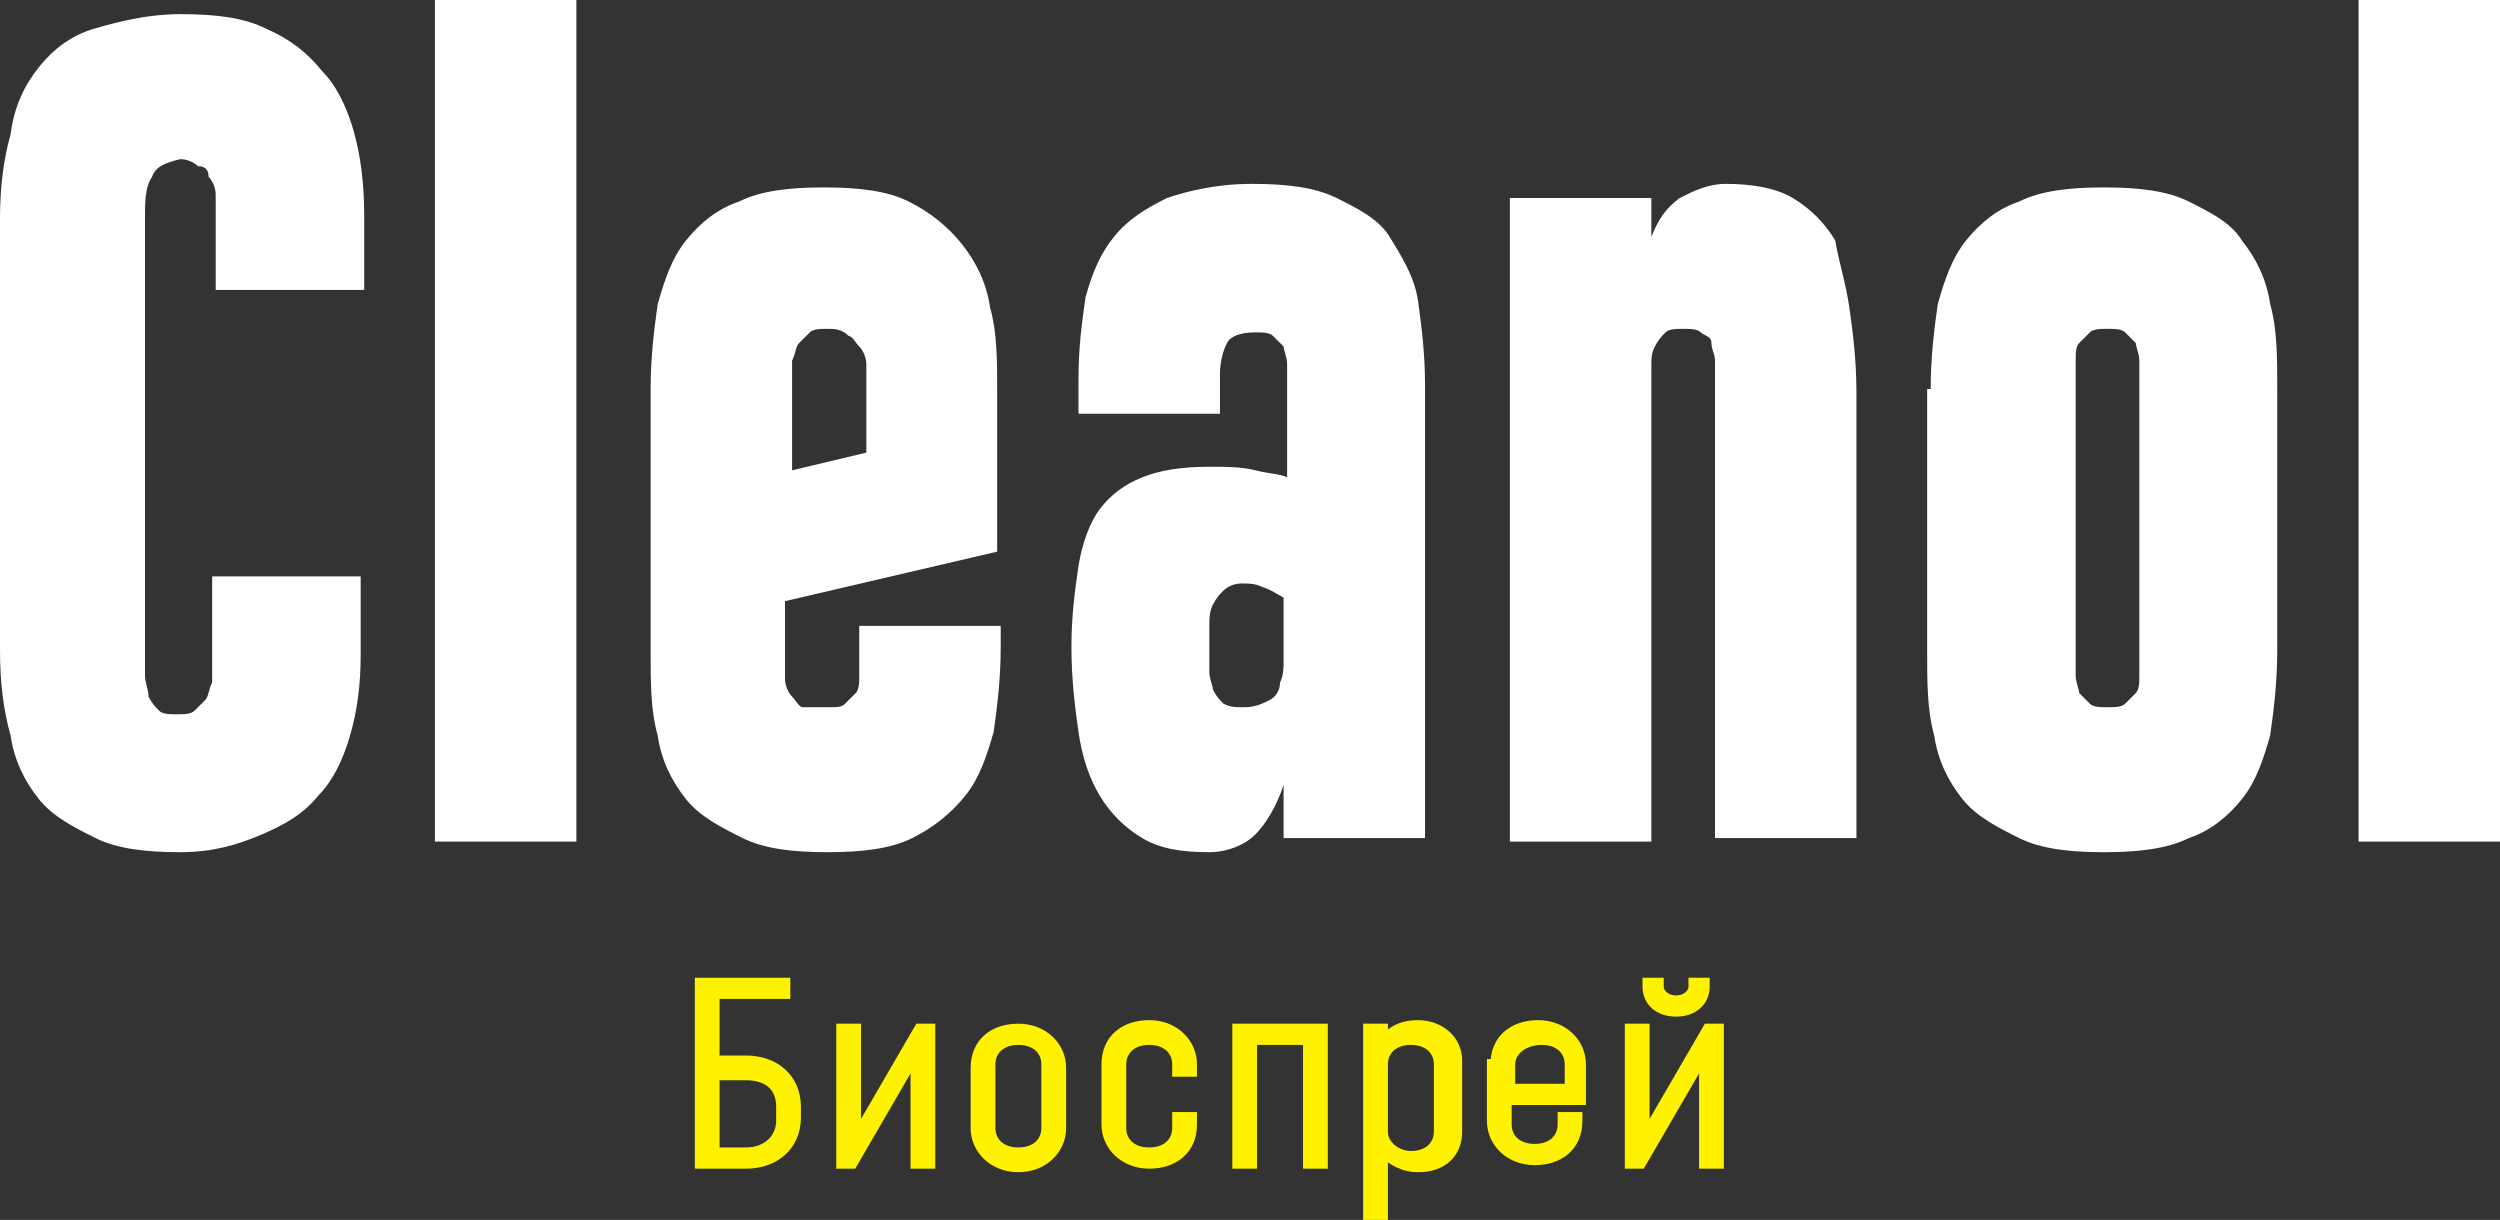 <?xml version="1.0" encoding="utf-8"?>
<!-- Generator: Adobe Illustrator 22.0.1, SVG Export Plug-In . SVG Version: 6.00 Build 0)  -->
<svg version="1.1" id="Layer_3" xmlns="http://www.w3.org/2000/svg" xmlns:xlink="http://www.w3.org/1999/xlink" x="0px" y="0px"
	 viewBox="0 0 70.7 34.5" style="enable-background:new 0 0 70.7 34.5;" xml:space="preserve">
<rect x="0" y="0" width="70.7" height="34.5" fill="#333333" stroke="none"/>
<style type="text/css">
	.st0{fill:#FFFFFF;}
	.st1{fill:#FFF200;stroke:#FFF200;stroke-width:0.3;stroke-miterlimit:10;}
</style>
<g>
	<path class="st0" d="M10.2,16.2v2.3c0,0.9-0.1,1.6-0.3,2.3c-0.2,0.7-0.5,1.3-0.9,1.7c-0.4,0.5-0.9,0.8-1.6,1.1S6,24.1,5.1,24.1
		c-1,0-1.8-0.1-2.4-0.4s-1.2-0.6-1.6-1.1c-0.4-0.5-0.7-1.1-0.8-1.8C0.1,20.1,0,19.3,0,18.4V6.2c0-0.9,0.1-1.7,0.3-2.4
		C0.4,3,0.7,2.4,1.1,1.9S2,1,2.7,0.8s1.5-0.4,2.4-0.4c1,0,1.8,0.1,2.4,0.4c0.7,0.3,1.2,0.7,1.6,1.2C9.5,2.4,9.8,3,10,3.7
		c0.2,0.7,0.3,1.5,0.3,2.4v2.1H6.1V6.1c0-0.2,0-0.4,0-0.6C6.1,5.3,6,5.1,5.9,5C5.9,4.8,5.8,4.7,5.6,4.7C5.5,4.6,5.3,4.5,5.1,4.5
		C4.7,4.6,4.4,4.7,4.3,5C4.1,5.3,4.1,5.7,4.1,6.2v12.2c0,0.2,0,0.5,0,0.7c0,0.2,0.1,0.4,0.1,0.6c0.1,0.2,0.2,0.3,0.3,0.4
		c0.1,0.1,0.3,0.1,0.5,0.1c0.2,0,0.4,0,0.5-0.1c0.1-0.1,0.2-0.2,0.3-0.3c0.1-0.1,0.1-0.3,0.2-0.5c0-0.2,0-0.4,0-0.7v-2.3H10.2z"/>
	<path class="st0" d="M12.3,23.8V0h4v23.8H12.3z"/>
	<path class="st0" d="M28.3,17.6v0.7c0,0.9-0.1,1.7-0.2,2.4c-0.2,0.7-0.4,1.3-0.8,1.8c-0.4,0.5-0.9,0.9-1.5,1.2
		c-0.6,0.3-1.4,0.4-2.4,0.4c-1,0-1.8-0.1-2.4-0.4c-0.6-0.3-1.2-0.6-1.6-1.1c-0.4-0.5-0.7-1.1-0.8-1.8c-0.2-0.7-0.2-1.5-0.2-2.4v-7.4
		c0-0.9,0.1-1.7,0.2-2.4c0.2-0.7,0.4-1.3,0.8-1.8c0.4-0.5,0.9-0.9,1.5-1.1c0.6-0.3,1.4-0.4,2.4-0.4s1.8,0.1,2.4,0.4s1.1,0.7,1.5,1.2
		c0.4,0.5,0.7,1.1,0.8,1.8c0.2,0.7,0.2,1.5,0.2,2.4v4.5l-6,1.4v1.5c0,0.2,0,0.5,0,0.7c0,0.2,0.1,0.4,0.2,0.5
		c0.1,0.1,0.2,0.3,0.3,0.3C23,20,23.1,20,23.4,20s0.4,0,0.5-0.1c0.1-0.1,0.2-0.2,0.3-0.3c0.1-0.1,0.1-0.3,0.1-0.5c0-0.2,0-0.4,0-0.6
		v-0.8H28.3z M23.4,9.3c-0.2,0-0.4,0-0.5,0.1c-0.1,0.1-0.2,0.2-0.3,0.3c-0.1,0.1-0.1,0.3-0.2,0.5c0,0.2,0,0.4,0,0.7v2.4l2.1-0.5
		v-1.9c0-0.2,0-0.4,0-0.6c0-0.2-0.1-0.4-0.2-0.5c-0.1-0.1-0.2-0.3-0.3-0.3C23.8,9.3,23.6,9.3,23.4,9.3z"/>
	<path class="st0" d="M36.3,23.8v-1.6c-0.2,0.6-0.5,1.1-0.8,1.4c-0.3,0.3-0.8,0.5-1.3,0.5c-0.8,0-1.4-0.1-1.9-0.4
		c-0.5-0.3-0.9-0.7-1.2-1.2c-0.3-0.5-0.5-1.1-0.6-1.8c-0.1-0.7-0.2-1.5-0.2-2.4c0-0.9,0.1-1.6,0.2-2.3c0.1-0.6,0.3-1.2,0.6-1.6
		c0.3-0.4,0.7-0.7,1.2-0.9c0.5-0.2,1.1-0.3,1.9-0.3c0.5,0,0.9,0,1.3,0.1c0.4,0.1,0.7,0.1,0.9,0.2v-2.5c0-0.3,0-0.5,0-0.7
		c0-0.2-0.1-0.4-0.1-0.5c-0.1-0.1-0.2-0.2-0.3-0.3c-0.1-0.1-0.3-0.1-0.5-0.1c-0.4,0-0.7,0.1-0.8,0.3c-0.1,0.2-0.2,0.5-0.2,0.9v1.1
		h-4v-1c0-0.9,0.1-1.6,0.2-2.3c0.2-0.7,0.4-1.2,0.8-1.7c0.4-0.5,0.9-0.8,1.5-1.1c0.6-0.2,1.4-0.4,2.4-0.4c1,0,1.8,0.1,2.4,0.4
		c0.6,0.3,1.2,0.6,1.5,1.1s0.7,1.1,0.8,1.8s0.2,1.5,0.2,2.4v12.8H36.3z M35.2,20c0.3,0,0.5-0.1,0.7-0.2c0.2-0.1,0.3-0.3,0.3-0.5
		c0.1-0.2,0.1-0.4,0.1-0.7c0-0.2,0-0.5,0-0.7v-1c-0.2-0.1-0.3-0.2-0.6-0.3c-0.2-0.1-0.4-0.1-0.6-0.1c-0.2,0-0.4,0.1-0.5,0.2
		c-0.1,0.1-0.2,0.2-0.3,0.4s-0.1,0.4-0.1,0.6c0,0.2,0,0.4,0,0.7c0,0.2,0,0.4,0,0.6c0,0.2,0.1,0.4,0.1,0.5c0.1,0.2,0.2,0.3,0.3,0.4
		C34.8,20,34.9,20,35.2,20z"/>
	<path class="st0" d="M48.5,23.8v-13c0-0.2,0-0.5,0-0.6c0-0.2-0.1-0.3-0.1-0.5s-0.2-0.2-0.3-0.3c-0.1-0.1-0.3-0.1-0.5-0.1
		c-0.2,0-0.4,0-0.5,0.1c-0.1,0.1-0.2,0.2-0.3,0.4s-0.1,0.3-0.1,0.6c0,0.2,0,0.5,0,0.7v12.7h-4V5.6h4v1.1c0.2-0.5,0.4-0.8,0.8-1.1
		c0.4-0.2,0.8-0.4,1.3-0.4c0.7,0,1.4,0.1,1.9,0.4c0.5,0.3,0.9,0.7,1.2,1.2C52,7.4,52.2,8,52.3,8.7c0.1,0.7,0.2,1.5,0.2,2.4v12.6
		H48.5z"/>
	<path class="st0" d="M54.6,11c0-0.9,0.1-1.7,0.2-2.4c0.2-0.7,0.4-1.3,0.8-1.8c0.4-0.5,0.9-0.9,1.5-1.1c0.6-0.3,1.4-0.4,2.4-0.4
		c1,0,1.8,0.1,2.4,0.4c0.6,0.3,1.2,0.6,1.5,1.1c0.4,0.5,0.7,1.1,0.8,1.8c0.2,0.7,0.2,1.5,0.2,2.4v7.4c0,0.9-0.1,1.7-0.2,2.4
		c-0.2,0.7-0.4,1.3-0.8,1.8c-0.4,0.5-0.9,0.9-1.5,1.1c-0.6,0.3-1.4,0.4-2.4,0.4s-1.8-0.1-2.4-0.4c-0.6-0.3-1.2-0.6-1.6-1.1
		c-0.4-0.5-0.7-1.1-0.8-1.8c-0.2-0.7-0.2-1.5-0.2-2.4V11z M59.6,9.3c-0.2,0-0.4,0-0.5,0.1c-0.1,0.1-0.2,0.2-0.3,0.3
		c-0.1,0.1-0.1,0.3-0.1,0.5c0,0.2,0,0.4,0,0.7v7.5c0,0.2,0,0.5,0,0.7c0,0.2,0.1,0.4,0.1,0.5c0.1,0.1,0.2,0.2,0.3,0.3
		c0.1,0.1,0.3,0.1,0.5,0.1c0.2,0,0.4,0,0.5-0.1c0.1-0.1,0.2-0.2,0.3-0.3c0.1-0.1,0.1-0.3,0.1-0.5c0-0.2,0-0.4,0-0.7v-7.5
		c0-0.2,0-0.5,0-0.7c0-0.2-0.1-0.4-0.1-0.5c-0.1-0.1-0.2-0.2-0.3-0.3C60,9.3,59.8,9.3,59.6,9.3z"/>
	<path class="st0" d="M66.7,23.8V0h4v23.8H66.7z"/>
</g>
<g>
	<g>
		<path class="st1" d="M19.8,32.9v-5.1h2.4v0.3h-2V30h0.9c0.8,0,1.4,0.5,1.4,1.3v0.3c0,0.8-0.6,1.3-1.4,1.3H19.8z M20.2,30.3v2.3
			h0.9c0.6,0,1-0.4,1-0.9v-0.4c0-0.6-0.4-0.9-1-0.9H20.2z"/>
		<path class="st1" d="M25.9,29.8l-1.8,3.1h-0.3v-3.8h0.4v3.1l1.8-3.1h0.3v3.8h-0.4V29.8z"/>
		<path class="st1" d="M28.8,33c-0.7,0-1.2-0.5-1.2-1.1v-1.7c0-0.7,0.5-1.1,1.2-1.1c0.7,0,1.2,0.5,1.2,1.1v1.7
			C30,32.5,29.5,33,28.8,33z M29.6,30.1c0-0.4-0.3-0.7-0.8-0.7c-0.5,0-0.8,0.3-0.8,0.7v1.8c0,0.4,0.3,0.7,0.8,0.7
			c0.5,0,0.8-0.3,0.8-0.7V30.1z"/>
		<path class="st1" d="M33.3,30.1c0-0.4-0.3-0.7-0.8-0.7c-0.5,0-0.8,0.3-0.8,0.7v1.8c0,0.4,0.3,0.7,0.8,0.7c0.5,0,0.8-0.3,0.8-0.7
			v-0.3h0.4v0.2c0,0.7-0.5,1.1-1.2,1.1c-0.7,0-1.2-0.5-1.2-1.1v-1.7c0-0.7,0.5-1.1,1.2-1.1c0.7,0,1.2,0.5,1.2,1.1v0.2h-0.4V30.1z"/>
		<path class="st1" d="M37,29.4h-1.6v3.5h-0.4v-3.8h2.4v3.8H37V29.4z"/>
		<path class="st1" d="M38.7,29.1h0.4v0.4c0.2-0.3,0.5-0.5,1-0.5c0.6,0,1.1,0.4,1.1,1V32c0,0.6-0.4,1-1.1,1c-0.4,0-0.8-0.2-1-0.5
			v1.9h-0.4V29.1z M40.7,32v-1.9c0-0.4-0.3-0.7-0.8-0.7c-0.5,0-0.8,0.3-0.8,0.7V32c0,0.4,0.4,0.7,0.8,0.7
			C40.4,32.7,40.7,32.4,40.7,32z"/>
		<path class="st1" d="M42.3,30.1c0-0.7,0.5-1.1,1.2-1.1c0.7,0,1.2,0.5,1.2,1.1v1h-2.1v0.7c0,0.4,0.3,0.7,0.8,0.7
			c0.5,0,0.8-0.3,0.8-0.7v-0.2h0.4v0.1c0,0.7-0.5,1.1-1.2,1.1c-0.7,0-1.2-0.5-1.2-1.1V30.1z M42.7,30.1v0.7h1.7v-0.7
			c0-0.4-0.3-0.7-0.8-0.7C43.1,29.4,42.7,29.7,42.7,30.1z"/>
		<path class="st1" d="M48.2,29.8l-1.8,3.1h-0.3v-3.8h0.4v3.1l1.8-3.1h0.3v3.8h-0.4V29.8z M48.2,27.8v0.1c0,0.4-0.3,0.7-0.8,0.7
			c-0.5,0-0.8-0.3-0.8-0.7v-0.1h0.3v0.1c0,0.2,0.2,0.4,0.5,0.4c0.3,0,0.5-0.2,0.5-0.4v-0.1H48.2z"/>
	</g>
</g>
</svg>
